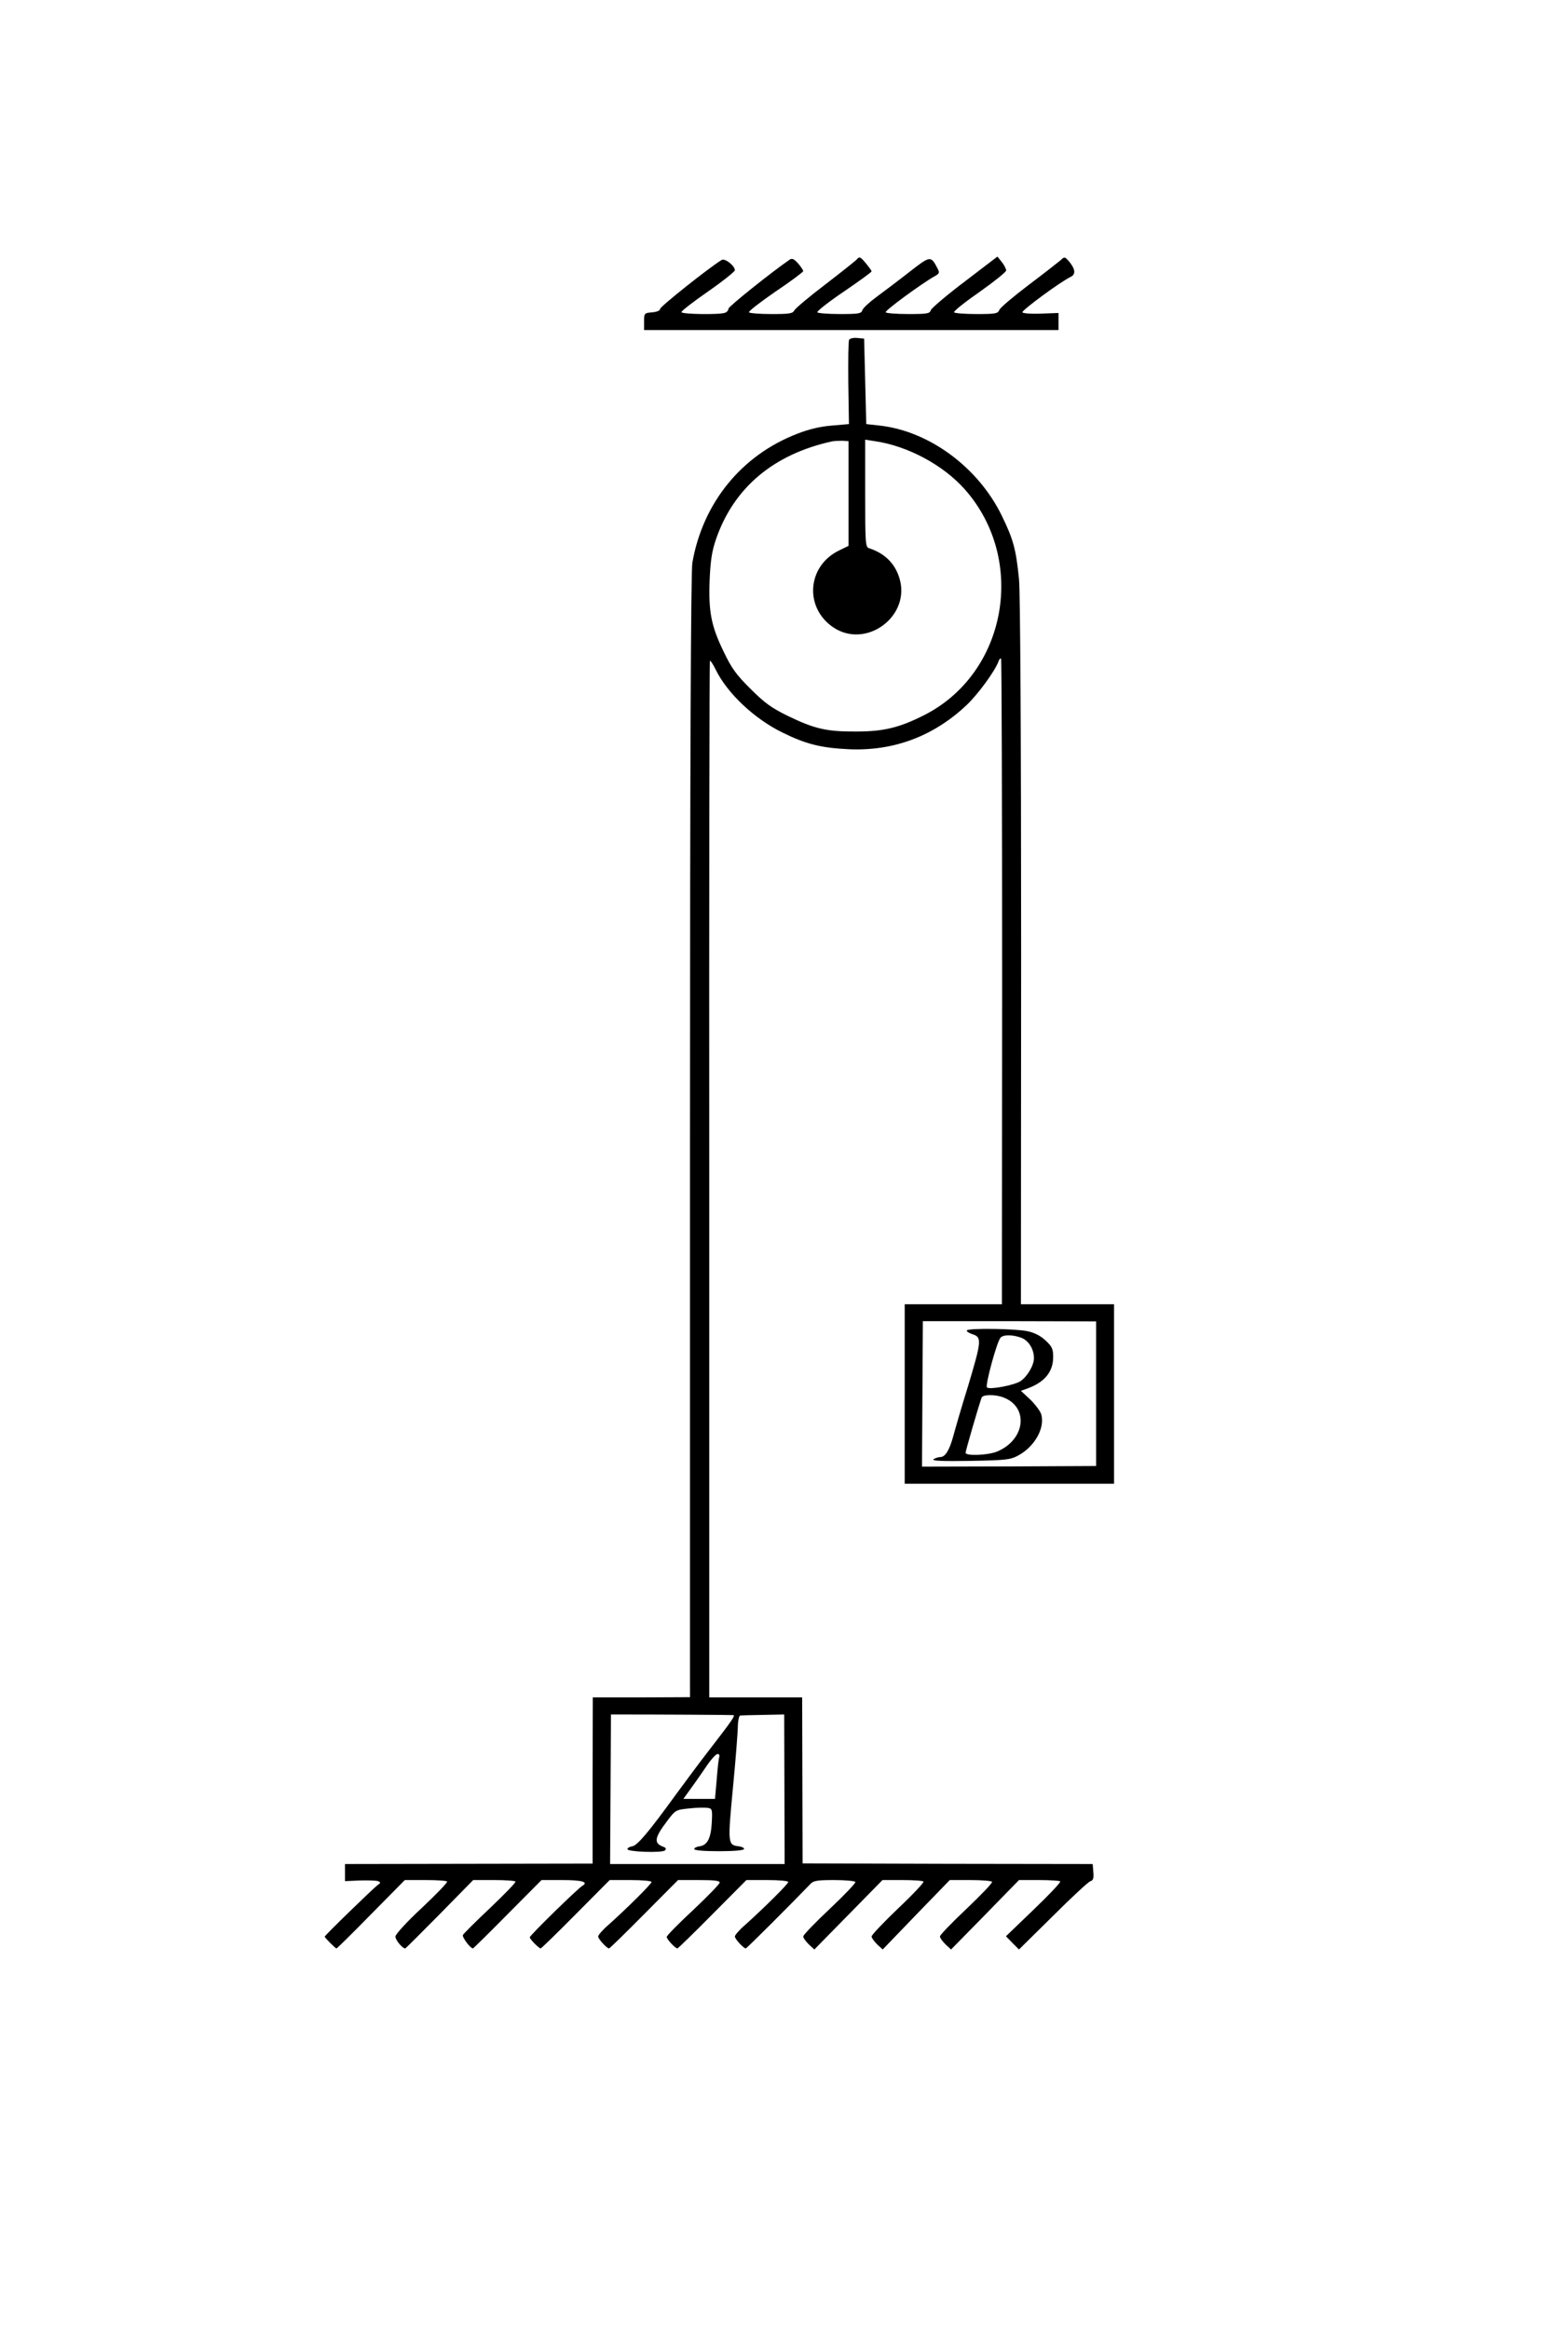 <?xml version="1.0" encoding="UTF-8" standalone="no"?>
<svg
   xmlns:dc="http://purl.org/dc/elements/1.1/"
   xmlns:cc="http://creativecommons.org/ns#"
   xmlns:rdf="http://www.w3.org/1999/02/22-rdf-syntax-ns#"
   xmlns:svg="http://www.w3.org/2000/svg"
   xmlns="http://www.w3.org/2000/svg"
   xmlns:sodipodi="http://sodipodi.sourceforge.net/DTD/sodipodi-0.dtd"
   xmlns:inkscape="http://www.inkscape.org/namespaces/inkscape"
   version="1.0"
   width="734pt"
   height="1090pt"
   viewBox="0 0 734 1090"
   preserveAspectRatio="xMidYMid meet"
   id="svg12"
   sodipodi:docname="523.svg"
   inkscape:version="0.92.4 5da689c313, 2019-01-14">
  <defs
     id="defs16" />
  <sodipodi:namedview
     pagecolor="#ffffff"
     bordercolor="#666666"
     borderopacity="1"
     objecttolerance="10"
     gridtolerance="10"
     guidetolerance="10"
     inkscape:pageopacity="0"
     inkscape:pageshadow="2"
     inkscape:window-width="1920"
     inkscape:window-height="1040"
     id="namedview14"
     showgrid="false"
     inkscape:zoom="0.91859009"
     inkscape:cx="463.01744"
     inkscape:cy="939.95015"
     inkscape:window-x="0"
     inkscape:window-y="0"
     inkscape:window-maximized="1"
     inkscape:current-layer="svg12" />
  <g
     transform="translate(0,1090) scale(0.1,-0.1)"
     fill="#000000"
     stroke="none"
     id="g10">
    <path
       d="M4012 9687 c-7 -8 -74 -61 -148 -118 -74 -56 -139 -111 -145 -121 -8 -16 -23 -18 -109 -18 -54 0 -101 4 -104 8 -3 5 53 48 124 97 72 48 130 92 130 96 0 4 -11 21 -24 36 -19 21 -28 25 -39 18 -87 -60 -287 -220 -287 -230 0 -7 -7 -16 -16 -19 -26 -10 -204 -7 -204 3 0 6 56 49 125 97 69 48 125 93 125 99 0 21 -47 58 -62 48 -59 -36 -288 -218 -288 -229 0 -8 -15 -14 -37 -16 -37 -3 -38 -4 -38 -43 l0 -40 970 0 970 0 0 40 0 40 -81 -3 c-45 -2 -85 1 -88 6 -5 8 176 142 226 166 24 12 22 35 -5 69 -22 26 -24 27 -42 9 -11 -9 -78 -62 -150 -116 -71 -54 -133 -106 -137 -117 -7 -17 -18 -19 -107 -19 -55 0 -102 4 -105 8 -3 5 51 48 120 96 68 48 124 93 124 100 0 7 -9 25 -20 39 l-21 26 -153 -117 c-85 -64 -156 -125 -159 -134 -4 -16 -18 -18 -105 -18 -56 0 -103 4 -106 8 -5 8 170 136 231 170 20 11 22 16 12 35 -32 61 -33 61 -132 -16 -51 -40 -120 -92 -154 -117 -34 -25 -64 -53 -66 -62 -5 -16 -18 -18 -105 -18 -56 0 -103 4 -106 8 -3 5 53 49 124 97 72 49 130 91 130 95 0 3 -13 21 -28 39 -24 29 -29 31 -40 18z"
       id="path4" />
    <path
       d="m 3975,9310 c -4,-6 -5,-97 -4,-203 l 3,-192 -80,-7 c -53,-4 -108,-17 -161,-38 -261,-100 -443,-323 -492,-604 -7,-39 -11,-916 -11,-2684 V 2956 l -227,-1 h -228 l -1,-389 v -389 l -580,-1 -579,-1 v -40 -40 l 69,3 c 38,1 77,0 85,-3 14,-6 14,-8 -2,-19 -23,-18 -247,-235 -247,-241 0,-5 50,-55 55,-55 3,0 76,72 162,160 l 158,160 h 97 c 53,0 99,-3 101,-7 2,-5 -51,-60 -118,-123 -68,-63 -123,-123 -124,-134 -1,-15 32,-56 46,-56 2,0 74,72 161,160 l 157,160 h 97 c 53,0 98,-3 101,-7 2,-5 -52,-60 -118,-123 -67,-63 -125,-121 -128,-127 -5,-10 35,-63 47,-63 2,0 75,72 162,160 l 159,160 h 97 c 92,0 125,-9 94,-27 -22,-13 -246,-232 -246,-241 0,-9 43,-52 51,-52 3,0 77,72 164,160 l 159,160 h 98 c 54,0 98,-4 98,-9 0,-9 -117,-125 -202,-201 -27,-23 -48,-48 -48,-54 0,-12 41,-56 51,-56 3,0 77,72 164,160 l 159,160 h 98 c 72,0 98,-3 97,-12 -1,-7 -57,-65 -124,-128 -68,-63 -124,-120 -124,-126 -1,-10 40,-54 50,-54 3,0 77,72 164,160 l 159,160 h 98 c 54,0 98,-4 98,-9 0,-9 -117,-125 -202,-201 -27,-23 -48,-48 -48,-54 0,-12 41,-56 51,-56 5,0 230,226 302,301 14,16 32,19 111,19 52,0 97,-4 100,-9 3,-4 -51,-61 -119,-125 -69,-65 -125,-123 -125,-130 0,-7 12,-23 26,-37 l 26,-24 159,162 160,163 h 93 c 51,0 96,-3 99,-7 4,-3 -49,-60 -118,-125 -69,-66 -125,-125 -125,-132 0,-7 12,-23 26,-37 l 26,-24 157,163 157,162 h 97 c 53,0 98,-4 101,-8 3,-5 -51,-61 -119,-126 -69,-65 -125,-123 -125,-130 0,-7 12,-23 26,-37 l 26,-24 159,162 159,163 h 93 c 52,0 97,-3 100,-6 4,-4 -52,-63 -124,-132 l -130,-125 30,-31 31,-31 158,156 c 86,86 165,159 175,163 14,4 18,14 15,43 l -3,38 -679,1 -679,2 -1,388 -1,389 h -217 -218 v 2424 c -1,1333 1,2425 3,2428 3,2 14,-15 26,-39 54,-112 182,-233 316,-298 110,-54 181,-71 310,-77 209,-9 395,61 549,206 54,51 133,159 150,205 3,10 9,16 12,13 3,-3 5,-684 5,-1514 l -1,-1508 h -228 -227 v -420 -420 h 490 490 v 420 420 h -218 -218 l 1,1649 c 0,993 -4,1687 -10,1745 -14,140 -26,185 -80,296 -110,227 -340,397 -572,423 l -63,7 -5,200 -5,200 -32,3 c -17,2 -34,-2 -38,-8 z m -3,-720 v -245 l -45,-22 c -147,-72 -163,-263 -30,-357 157,-110 374,53 311,235 -22,65 -69,110 -140,133 -17,5 -18,26 -18,257 v 251 l 45,-7 c 153,-22 319,-111 420,-224 294,-330 199,-863 -190,-1059 -115,-58 -189,-76 -315,-76 -139,-1 -196,12 -320,72 -78,38 -110,61 -176,127 -68,67 -90,98 -127,176 -58,119 -71,187 -65,336 4,91 11,135 30,190 83,240 269,397 543,457 11,2 33,3 49,3 l 28,-2 z M 5131,4376 v -338 l -407,-2 -408,-1 2,340 c 1,187 2,340 2,341 h 406 l 405,-1 z M 3433,2872 c 10,-2 -10,-30 -112,-162 -42,-54 -114,-151 -161,-215 -121,-167 -176,-233 -200,-237 -12,-2 -22,-7 -23,-13 -3,-13 163,-19 176,-6 7,7 4,13 -9,17 -44,17 -41,41 18,119 39,52 41,54 102,60 34,4 73,5 87,3 23,-3 24,-6 21,-68 -4,-75 -21,-107 -57,-112 -14,-2 -25,-7 -25,-13 0,-6 45,-10 115,-10 68,0 116,4 118,10 1,6 -10,11 -25,13 -51,6 -52,12 -27,274 13,134 23,264 23,291 1,26 6,47 11,47 6,1 54,2 108,3 l 98,2 1,-350 1,-350 h -408 -409 l 2,350 c 1,193 2,350 2,350 251,0 567,-2 573,-3 z m -66,-196 c -3,-7 -8,-54 -12,-105 l -8,-91 h -74 -74 l 31,43 c 17,23 50,70 73,104 23,35 48,63 56,63 7,0 11,-6 8,-14 z"
       id="path6"
       inkscape:connector-curvature="0"
       sodipodi:nodetypes="scccccsccccccccccccssccscccsccsccssccscssccsscssccscccsccsscsscsccsccccsccsccccsccsccccsscccccccccccccccccccccsccccccccccccccccccccsccccccsccccccccccccccccccccccccccscsccccccsscccccccccccccccccccccsc" />
    <path
       d="M4526 4673 c-3 -4 8 -12 26 -18 45 -14 43 -31 -21 -245 -30 -96 -60 -200 -68 -230 -18 -67 -38 -100 -61 -100 -9 0 -24 -5 -32 -10 -10 -8 42 -10 170 -8 168 3 189 5 226 25 76 41 125 126 109 190 -3 15 -27 47 -51 71 l-45 42 28 10 c82 29 123 78 123 148 0 38 -5 49 -35 77 -23 22 -52 37 -85 44 -56 12 -273 15 -284 4z m253 -34 c35 -12 61 -53 61 -96 0 -34 -31 -86 -63 -108 -30 -19 -145 -41 -157 -29 -9 9 45 209 63 232 12 15 54 16 96 1z m-82 -280 c120 -45 103 -198 -29 -253 -42 -18 -148 -22 -148 -6 0 9 61 219 75 258 5 15 64 16 102 1z"
       id="path8" />
  </g>
</svg>

